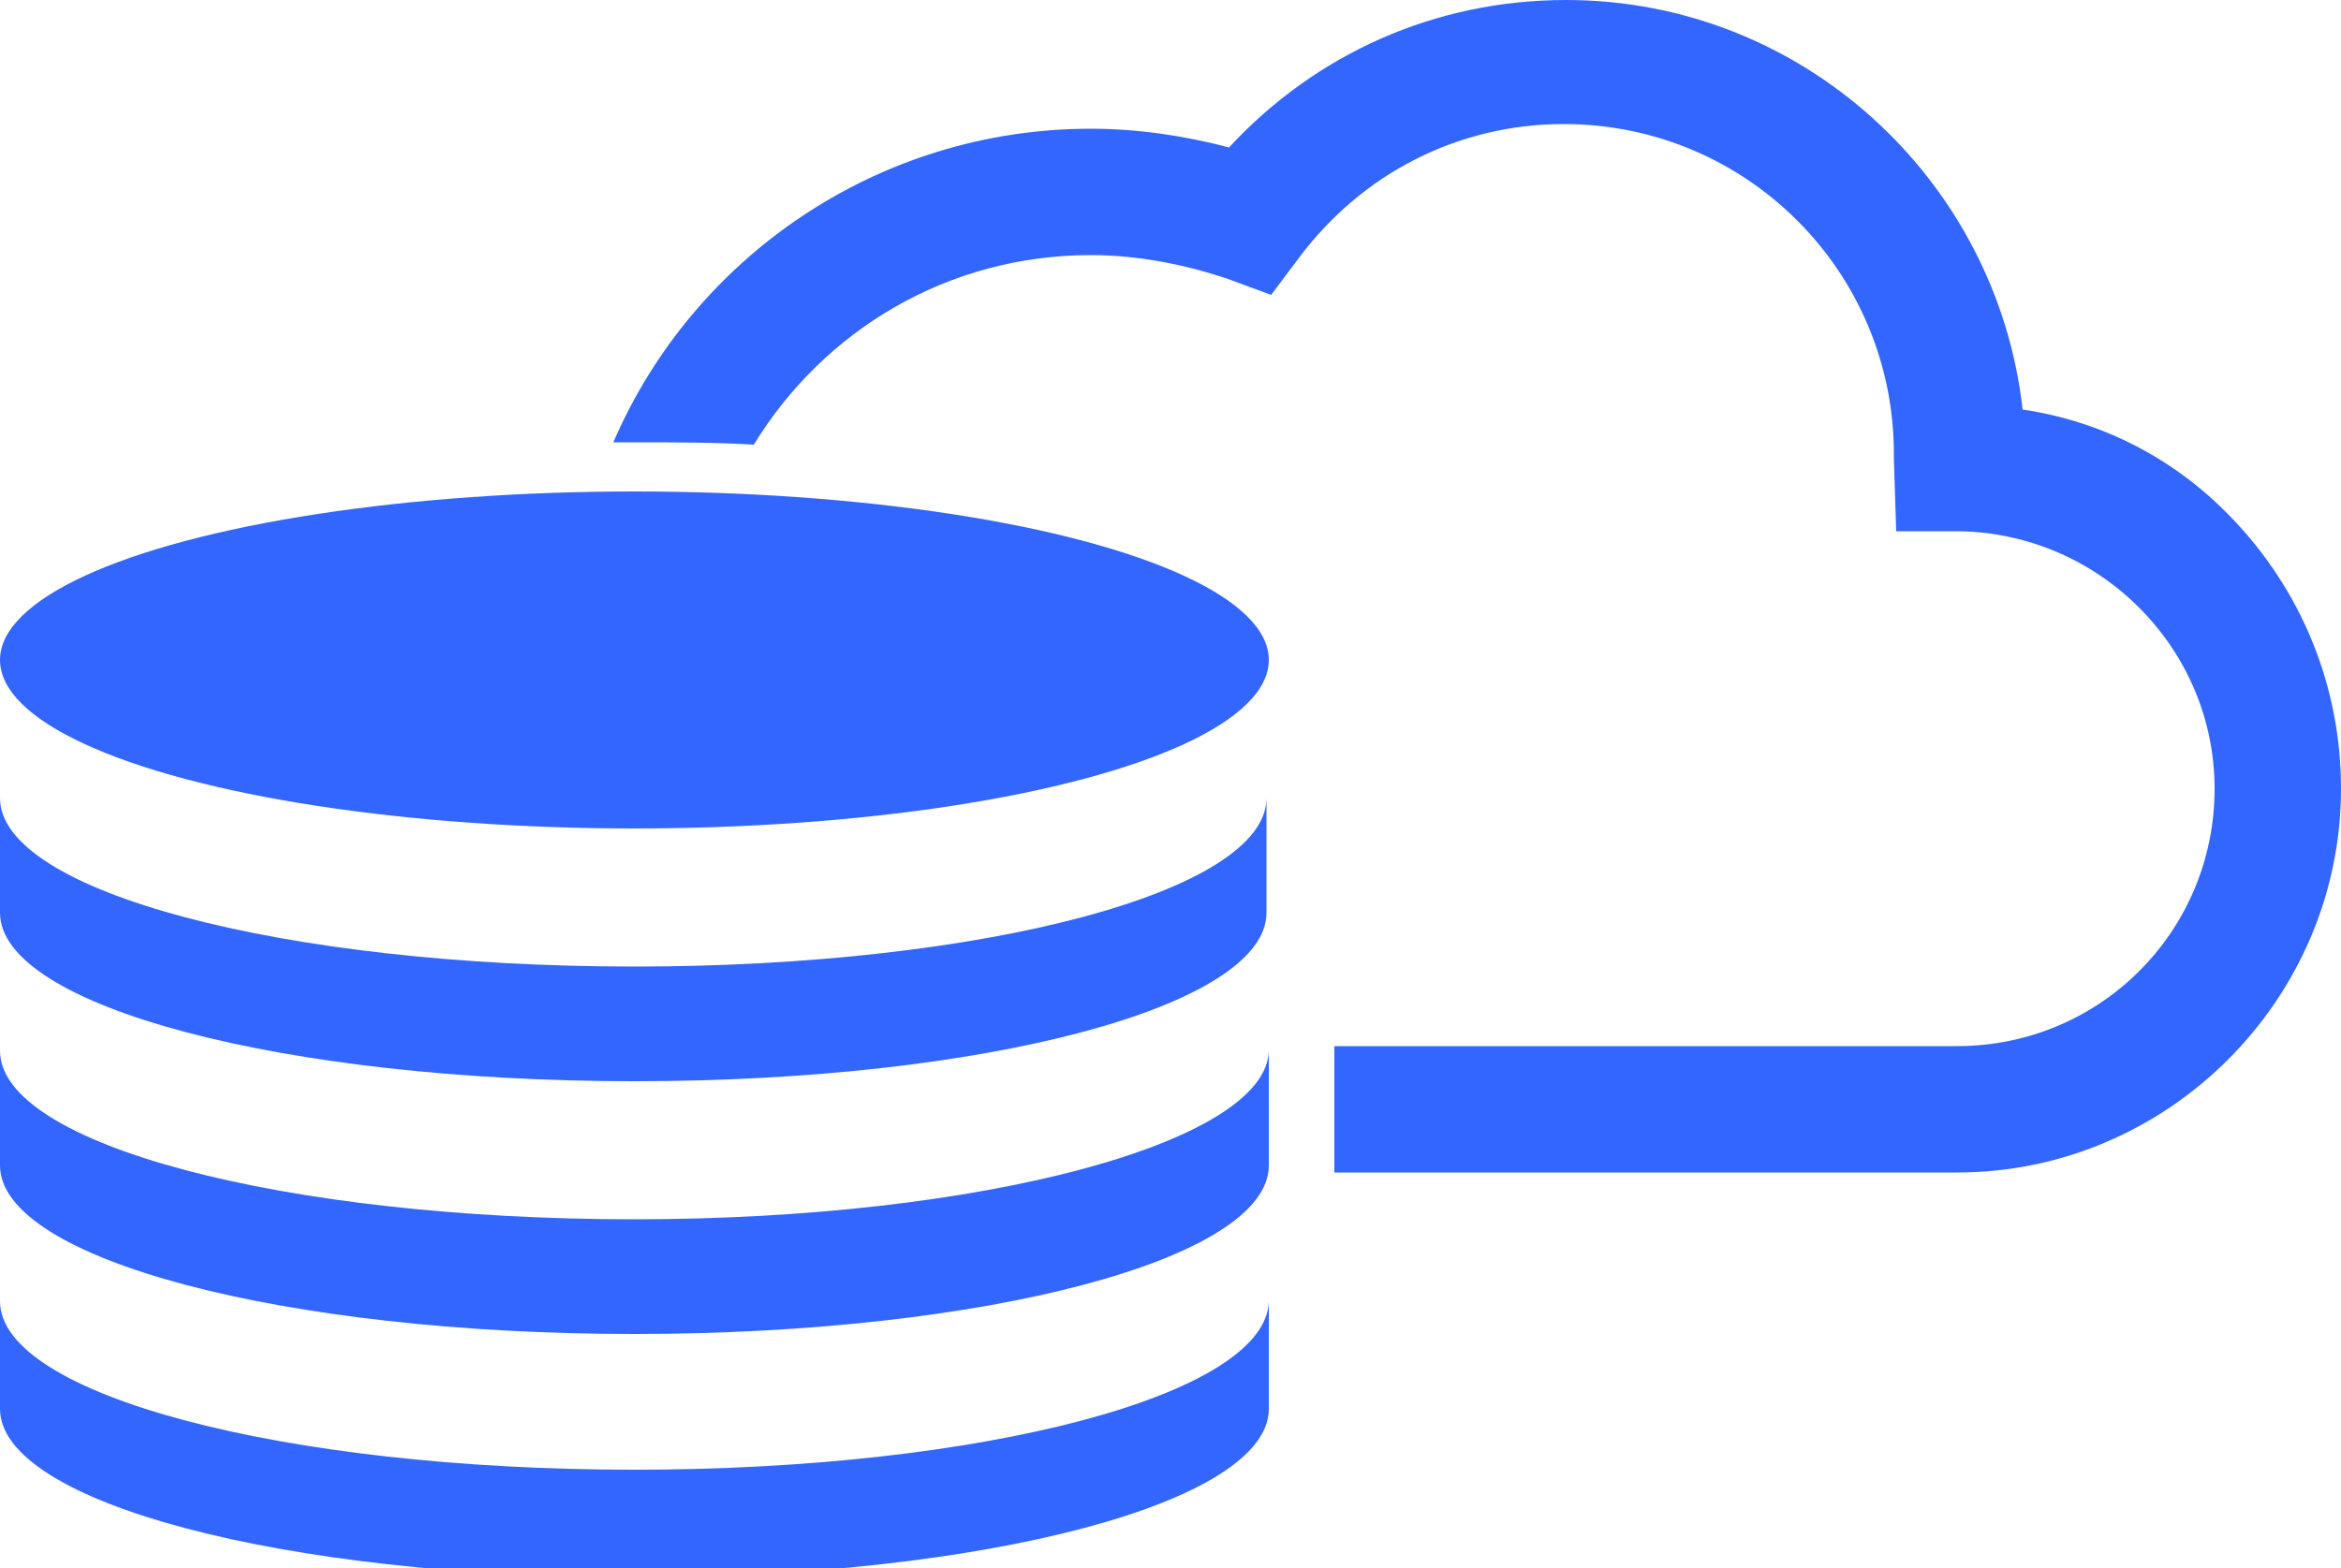 <svg version="1.1" id="Layer_1" xmlns="http://www.w3.org/2000/svg" xmlns:xlink="http://www.w3.org/1999/xlink" x="0px" y="16px" width="100px" height="67px" viewBox="0 16 100 67" enable-background="0 16 100 67" xml:space="preserve"><desc>Copyright Opto 22</desc> <desc>Created with Snap</desc><defs/><g id="shape" xmlns="http://www.w3.org/2000/svg">
	<path fill="#3366ff" d="M95.3,38.1c-2.4-2.5-5.5-4.1-8.9-4.6C85.3,23.7,77,16,66.9,16c-5.6,0-10.7,2.3-14.4,6.3
		c-1.9-0.5-3.9-0.8-5.9-0.8c-9.1,0-17,5.5-20.4,13.4c0.3,0,0.6,0,0.9,0c1.7,0,3.5,0,5.1,0.1c3-4.9,8.3-8.1,14.4-8.1c2,0,4,0.4,5.8,1
		l1.9,0.7l1.2-1.6c2.7-3.6,6.8-5.7,11.3-5.7c7.8,0,14.1,6.3,14.1,14.1c0,0.1,0,0.1,0,0.2L81,38.7l2.7,0c6,0.1,10.9,5,10.9,11
		c0,6.1-4.9,11-11,11H57v5.4h26.6c9,0,16.4-7.4,16.4-16.4C100,45.3,98.3,41.2,95.3,38.1z"></path>
	<ellipse fill="#3366ff" cx="27.1" cy="44.2" rx="27.1" ry="7.2"></ellipse>
	<path fill="#3366ff" d="M27.1,78.8c-15,0-27.1-3.2-27.1-7.2v4.6c0,4,12.1,7.2,27.1,7.2s27.1-3.2,27.1-7.2v-4.6
		C54.1,75.6,42,78.8,27.1,78.8z"></path>
	<path fill="#3366ff" d="M27.1,57.3c-15,0-27.1-3.2-27.1-7.2V55c0,4,12.1,7.2,27.1,7.2S54.1,59,54.1,55v-4.9
		C54.1,54.1,42,57.3,27.1,57.3z"></path>
	<path fill="#3366ff" d="M27.1,68.1c-15,0-27.1-3.2-27.1-7.2v4.9c0,4,12.1,7.2,27.1,7.2s27.1-3.2,27.1-7.2v-4.9
		C54.1,64.8,42,68.1,27.1,68.1z"></path>
</g></svg>